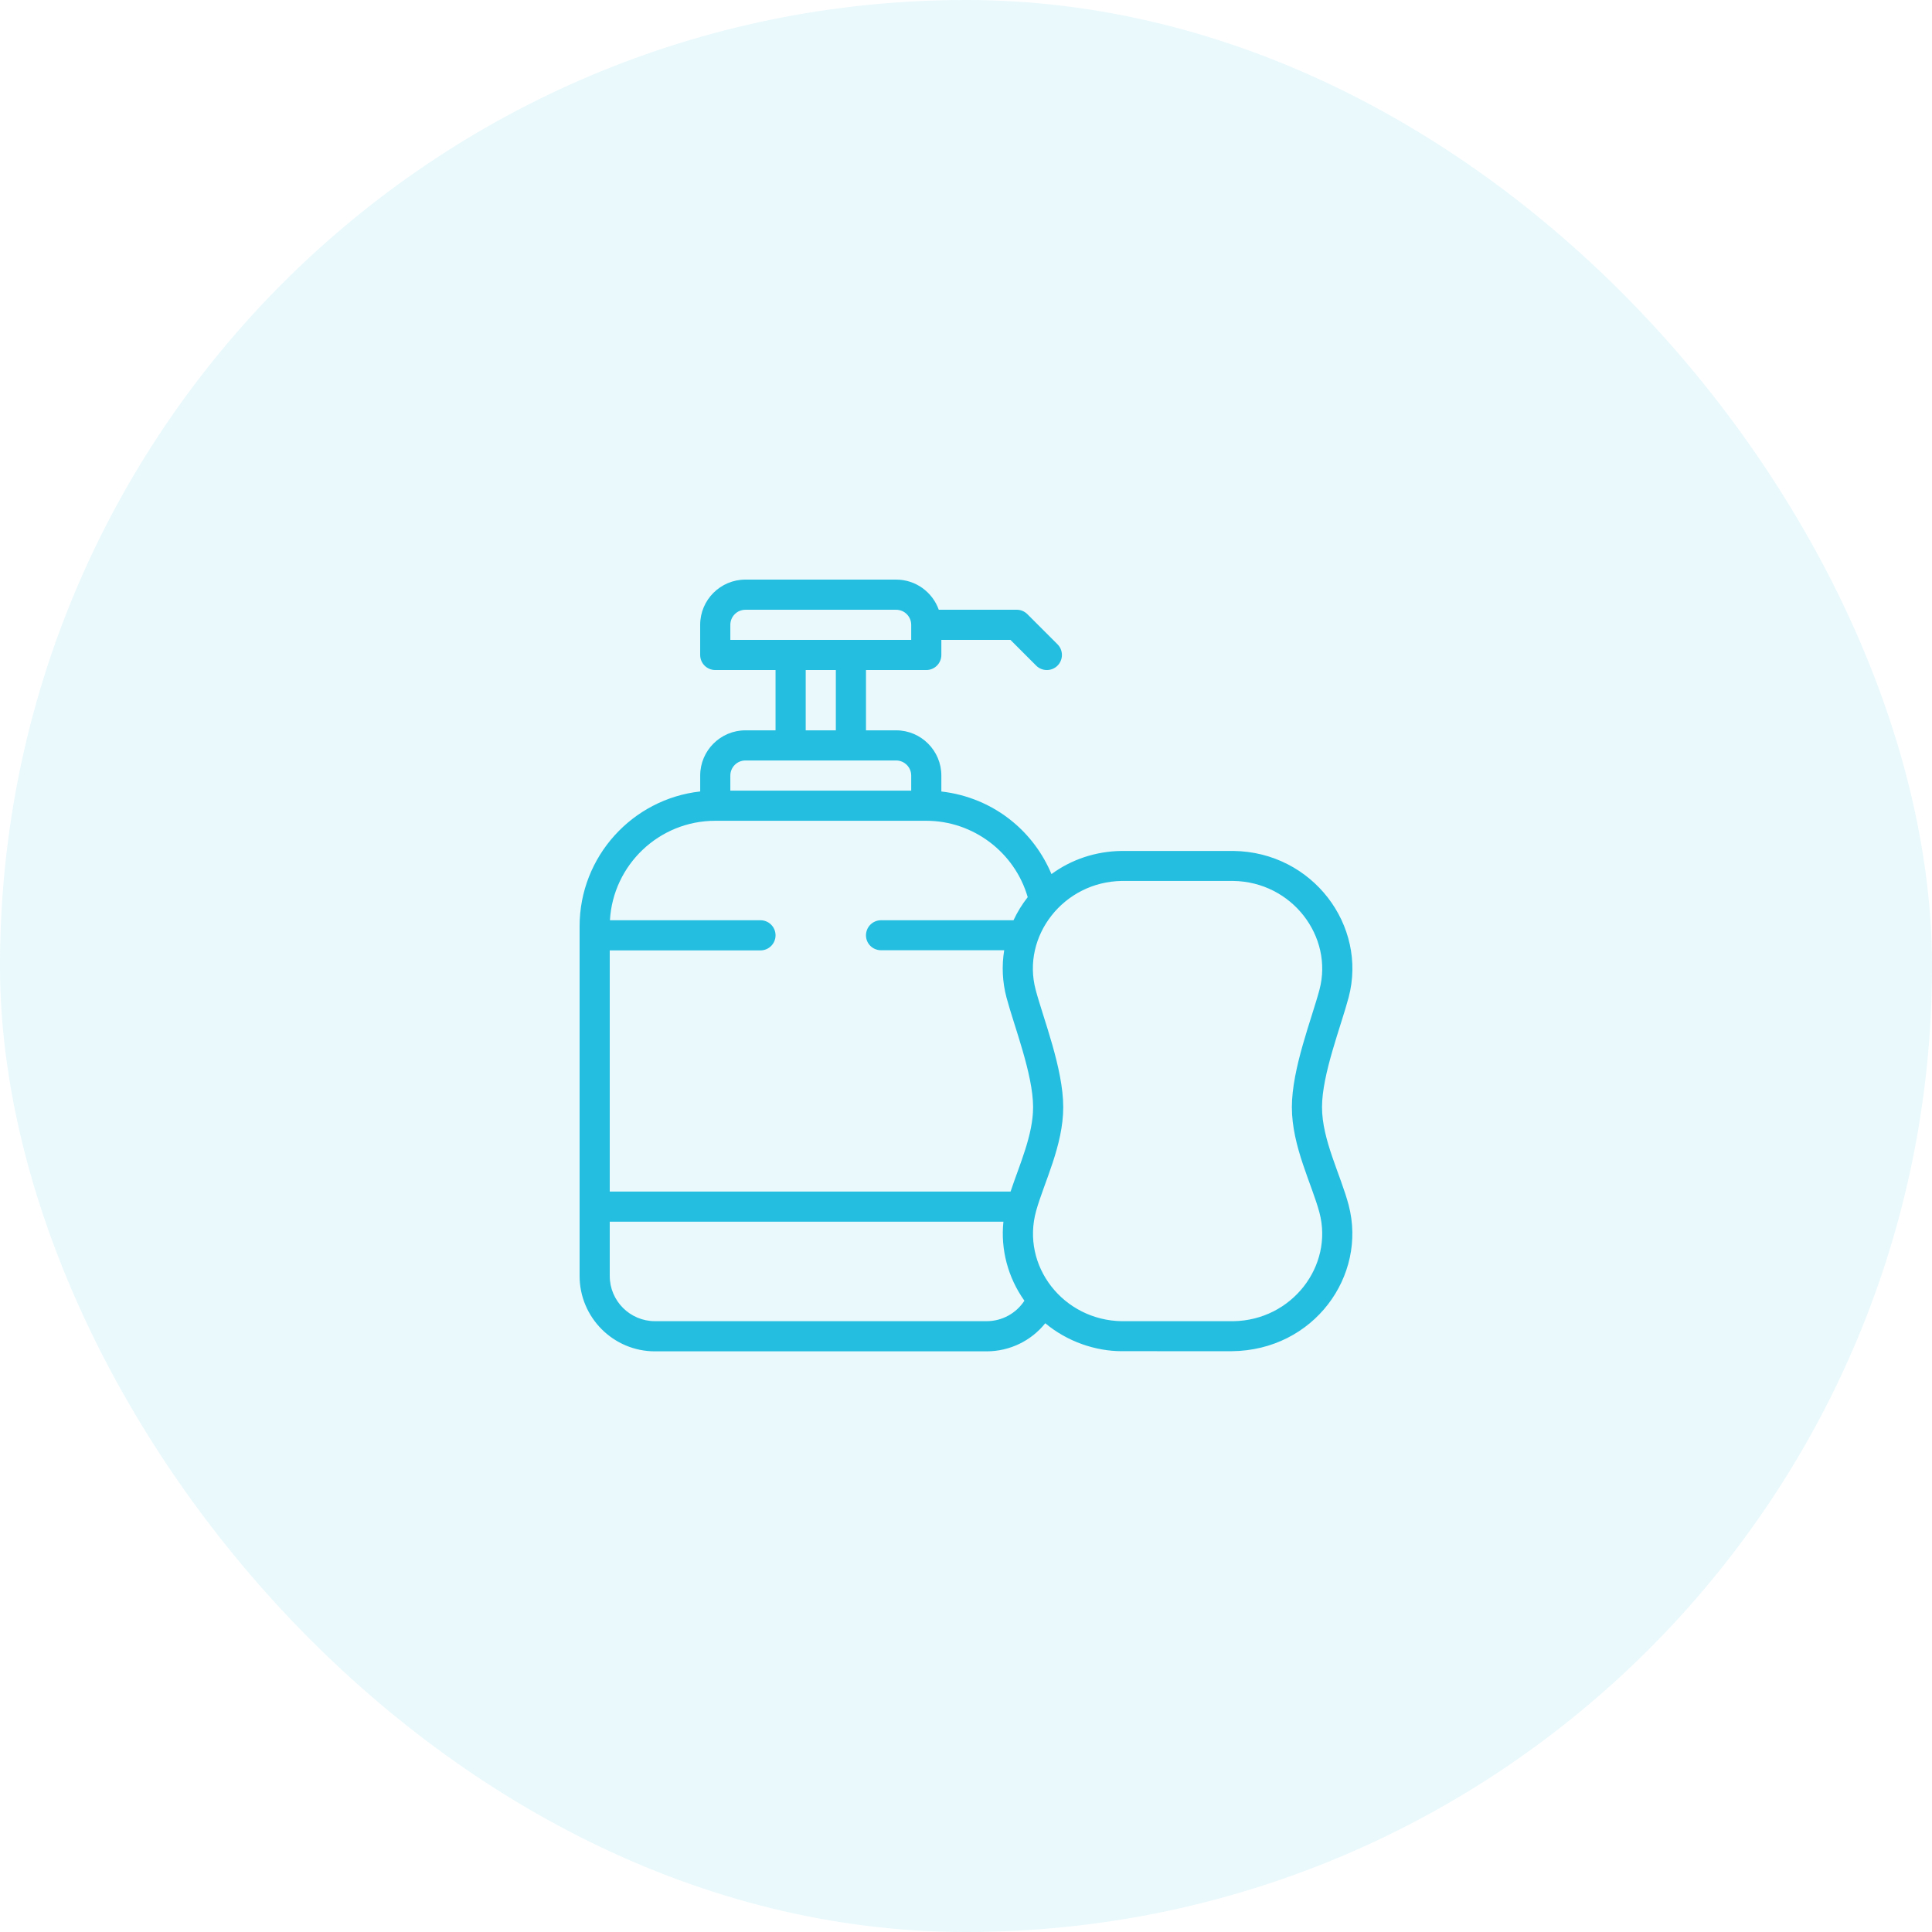 <svg width="100" height="100" viewBox="0 0 100 100" fill="none" xmlns="http://www.w3.org/2000/svg">
<g id="Group 105">
<rect id="Rectangle 14" width="100" height="100" rx="50" fill="#24BEE0" fill-opacity="0.1"/>
<g id="Group">
<g id="Group_2">
<path id="Vector" d="M68.427 57.307C68.427 55.601 69.41 53.118 69.805 51.625C70.79 47.903 67.931 44.097 63.844 44.045C63.841 44.045 63.838 44.045 63.834 44.045H58.066C58.062 44.045 58.059 44.045 58.056 44.045C56.718 44.062 55.465 44.48 54.424 45.243C53.982 44.186 53.283 43.24 52.387 42.507C51.34 41.65 50.062 41.118 48.724 40.968V40.142C48.724 38.852 47.674 37.802 46.383 37.802H44.823V34.681H47.944C48.375 34.681 48.724 34.332 48.724 33.901V33.121H52.302L53.633 34.453C53.786 34.605 53.986 34.681 54.185 34.681C54.385 34.681 54.585 34.605 54.737 34.453C55.041 34.148 55.041 33.654 54.737 33.349L53.176 31.789C53.03 31.643 52.832 31.56 52.625 31.56H48.59C48.268 30.652 47.401 30 46.384 30H38.582C37.291 30 36.241 31.05 36.241 32.34V33.901C36.241 34.332 36.591 34.681 37.022 34.681H40.142V37.802H38.582C37.291 37.802 36.242 38.852 36.242 40.142V40.966C32.736 41.355 30 44.336 30 47.944V48.412C30 49.19 30 65.272 30 66.044C30 68.195 31.75 69.945 33.901 69.945H51.065C52.269 69.945 53.376 69.397 54.103 68.491C55.241 69.44 56.697 69.937 58.066 69.937L63.746 69.938C68.005 69.903 70.771 66.036 69.805 62.372C69.393 60.81 68.427 59.003 68.427 57.307ZM37.802 33.121V32.341C37.802 31.91 38.152 31.561 38.582 31.561H46.384C46.814 31.561 47.164 31.91 47.164 32.341V33.121H44.043H40.922H37.802ZM43.263 34.681V37.802H41.703V34.681H43.263ZM37.802 40.142C37.802 39.712 38.152 39.362 38.582 39.362H40.922H44.043H46.383C46.814 39.362 47.164 39.712 47.164 40.142V40.922H37.802V40.142ZM31.56 49.192H39.362C39.793 49.192 40.142 48.843 40.142 48.412C40.142 47.981 39.793 47.632 39.362 47.632H31.57C31.732 44.765 34.115 42.483 37.022 42.483H47.944C50.38 42.483 52.53 44.125 53.194 46.437C52.902 46.809 52.656 47.209 52.459 47.632H45.603C45.172 47.632 44.823 47.981 44.823 48.412C44.823 48.843 45.172 49.184 45.603 49.184H51.977C51.845 49.992 51.883 50.825 52.095 51.625C52.49 53.117 53.473 55.601 53.473 57.307C53.473 58.746 52.777 60.264 52.307 61.675H31.56V49.192ZM51.065 68.384H33.901C32.61 68.384 31.56 67.335 31.56 66.044V63.235H51.937C51.785 64.666 52.169 66.123 53.023 67.325C52.596 67.979 51.867 68.384 51.065 68.384ZM63.824 68.385L58.154 68.385L58.076 68.385C55.041 68.345 52.831 65.528 53.633 62.665C54.04 61.21 55.033 59.287 55.033 57.307C55.033 55.304 53.998 52.717 53.604 51.226C52.871 48.459 55.041 45.639 58.071 45.597H63.829C66.879 45.639 69.023 48.48 68.296 51.226C67.902 52.718 66.867 55.304 66.867 57.307C66.867 59.34 67.908 61.3 68.296 62.77C69.022 65.522 66.876 68.345 63.824 68.385Z" fill="#24BEE0"/>
</g>
</g>
</g>
</svg>
